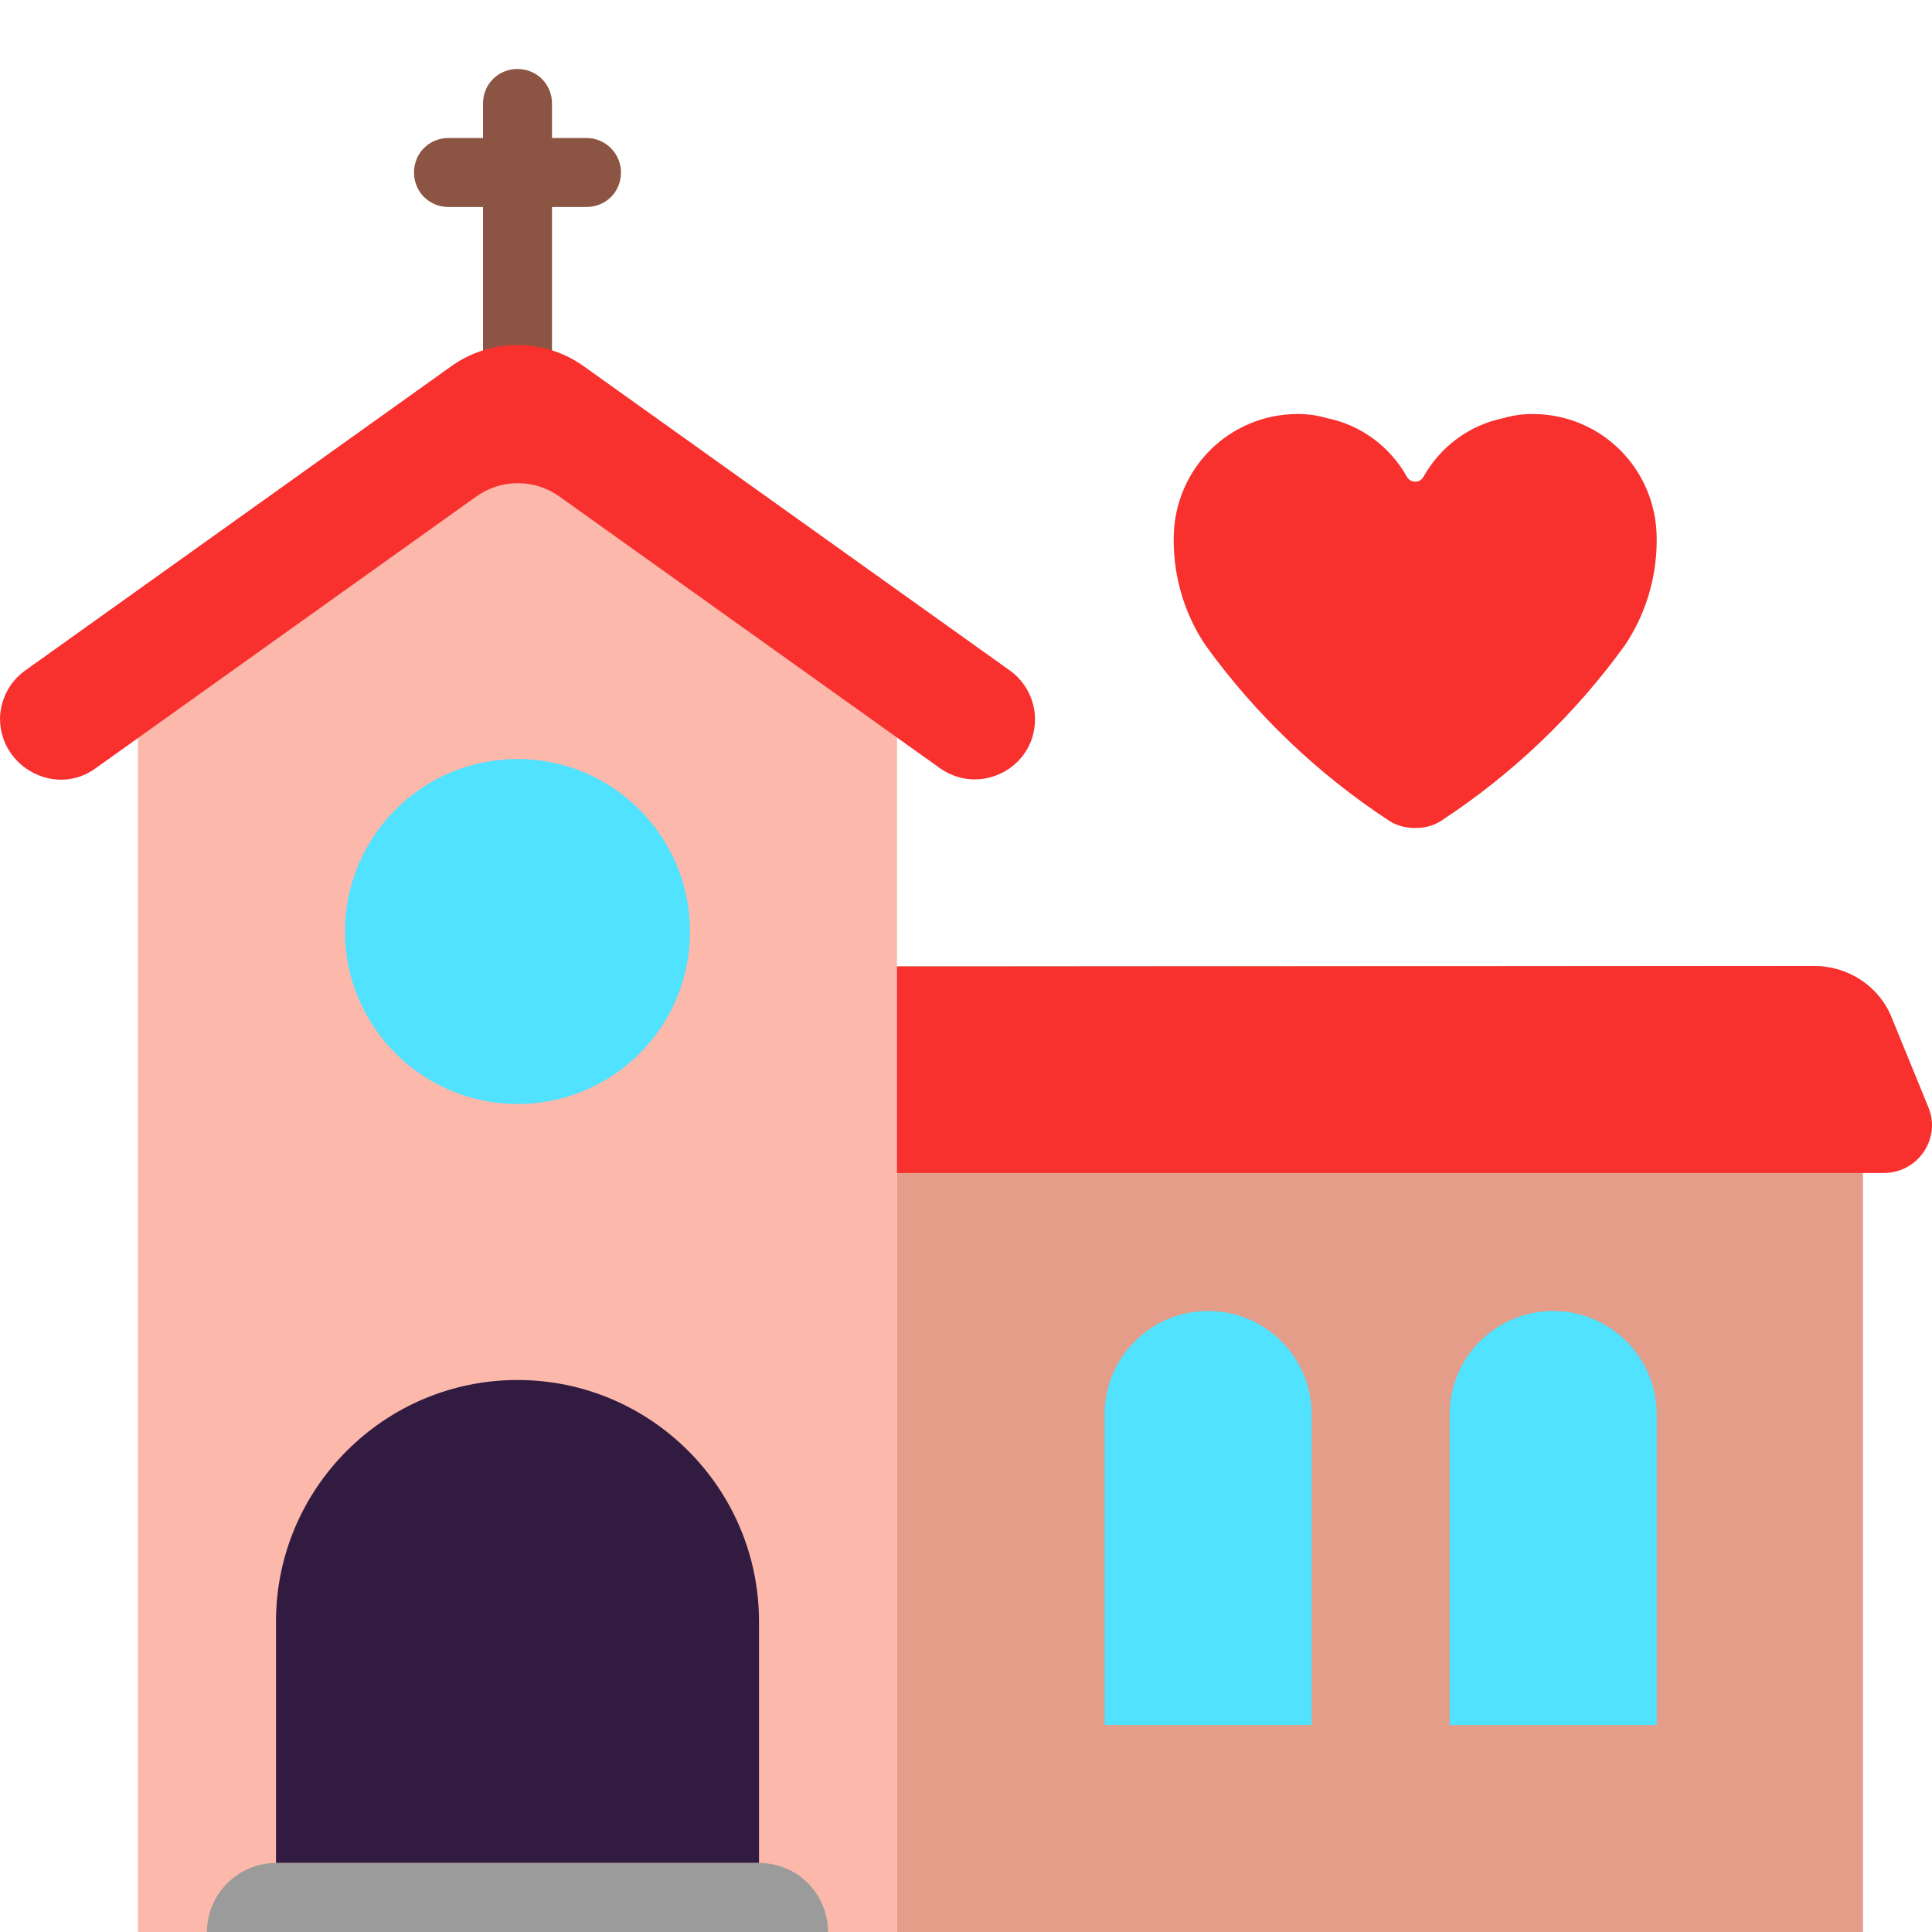 <svg viewBox="2 2 28 28" xmlns="http://www.w3.org/2000/svg">
<path d="M10.5 4H10V3.5C10 3.22 9.78 3 9.5 3C9.22 3 9 3.22 9 3.5V4H8.5C8.22 4 8 4.22 8 4.5C8 4.78 8.22 5 8.5 5H9V8.8C9 9.08 9.22 9.3 9.5 9.3C9.78 9.3 10 9.08 10 8.8V5H10.5C10.78 5 11 4.78 11 4.5C11 4.23 10.78 4 10.5 4Z" fill="#8C5543"/>
<path d="M29 30H15V16H28.03C28.57 16 29 16.43 29 16.97V30Z" fill="#E39D89"/>
<path d="M13.051 18.093L13.599 16.747C13.782 16.299 14.218 16.01 14.715 16.01L28.296 16C28.783 16 29.229 16.289 29.412 16.738L29.95 18.053C30.132 18.502 29.797 19 29.3 19H13.691C13.193 19 12.869 18.532 13.051 18.093Z" fill="#F8312F"/>
<path d="M15 30H4V11.5L9.51 8L15 11.5V30Z" fill="#FBB8AB"/>
<path d="M13 29H6V25.5C6 23.57 7.57 22 9.5 22C11.43 22 13 23.57 13 25.5V29Z" fill="#321B41"/>
<path d="M7 15.5C7 16.879 8.121 18 9.5 18C10.879 18 12 16.889 12 15.5C12 14.121 10.879 13 9.5 13C8.121 13 7 14.121 7 15.5ZM18.01 27V22.5C18.01 21.67 18.68 21 19.51 21C20.34 21 21.01 21.67 21.01 22.5V27H18.01ZM23.01 27V22.5C23.01 21.67 23.68 21 24.51 21C25.34 21 26.01 21.67 26.01 22.5V27H23.01Z" fill="#50E2FF"/>
<path d="M14 30H5C5 29.45 5.45 29 6 29H13C13.56 29 14 29.45 14 30Z" fill="#9B9B9B"/>
<path d="M8.901 9.197L3.388 13.133C2.819 13.552 2.01 13.133 2 12.424C2 12.144 2.14 11.874 2.37 11.714L8.551 7.3C9.121 6.9 9.879 6.9 10.449 7.3L16.631 11.714C16.86 11.874 17 12.144 17 12.424C17 13.133 16.201 13.542 15.622 13.133L10.109 9.197C9.75 8.938 9.26 8.938 8.901 9.197ZM26.01 9.83V9.79C26 8.79 25.2 8 24.21 8C24.07 8 23.92 8.02 23.79 8.06C23.29 8.16 22.87 8.48 22.63 8.91C22.6 8.96 22.56 8.98 22.51 8.98C22.46 8.98 22.42 8.96 22.39 8.91C22.15 8.48 21.73 8.16 21.23 8.06C21.1 8.02 20.95 8 20.81 8C19.82 8 19.02 8.79 19.01 9.79V9.83C19.01 10.39 19.18 10.92 19.47 11.35C20.19 12.35 21.1 13.22 22.14 13.9C22.25 13.97 22.38 14 22.51 14C22.64 14 22.77 13.97 22.88 13.9C23.92 13.22 24.83 12.35 25.55 11.35C25.84 10.92 26.01 10.39 26.01 9.83Z" fill="#F8312F"/>
</svg>
